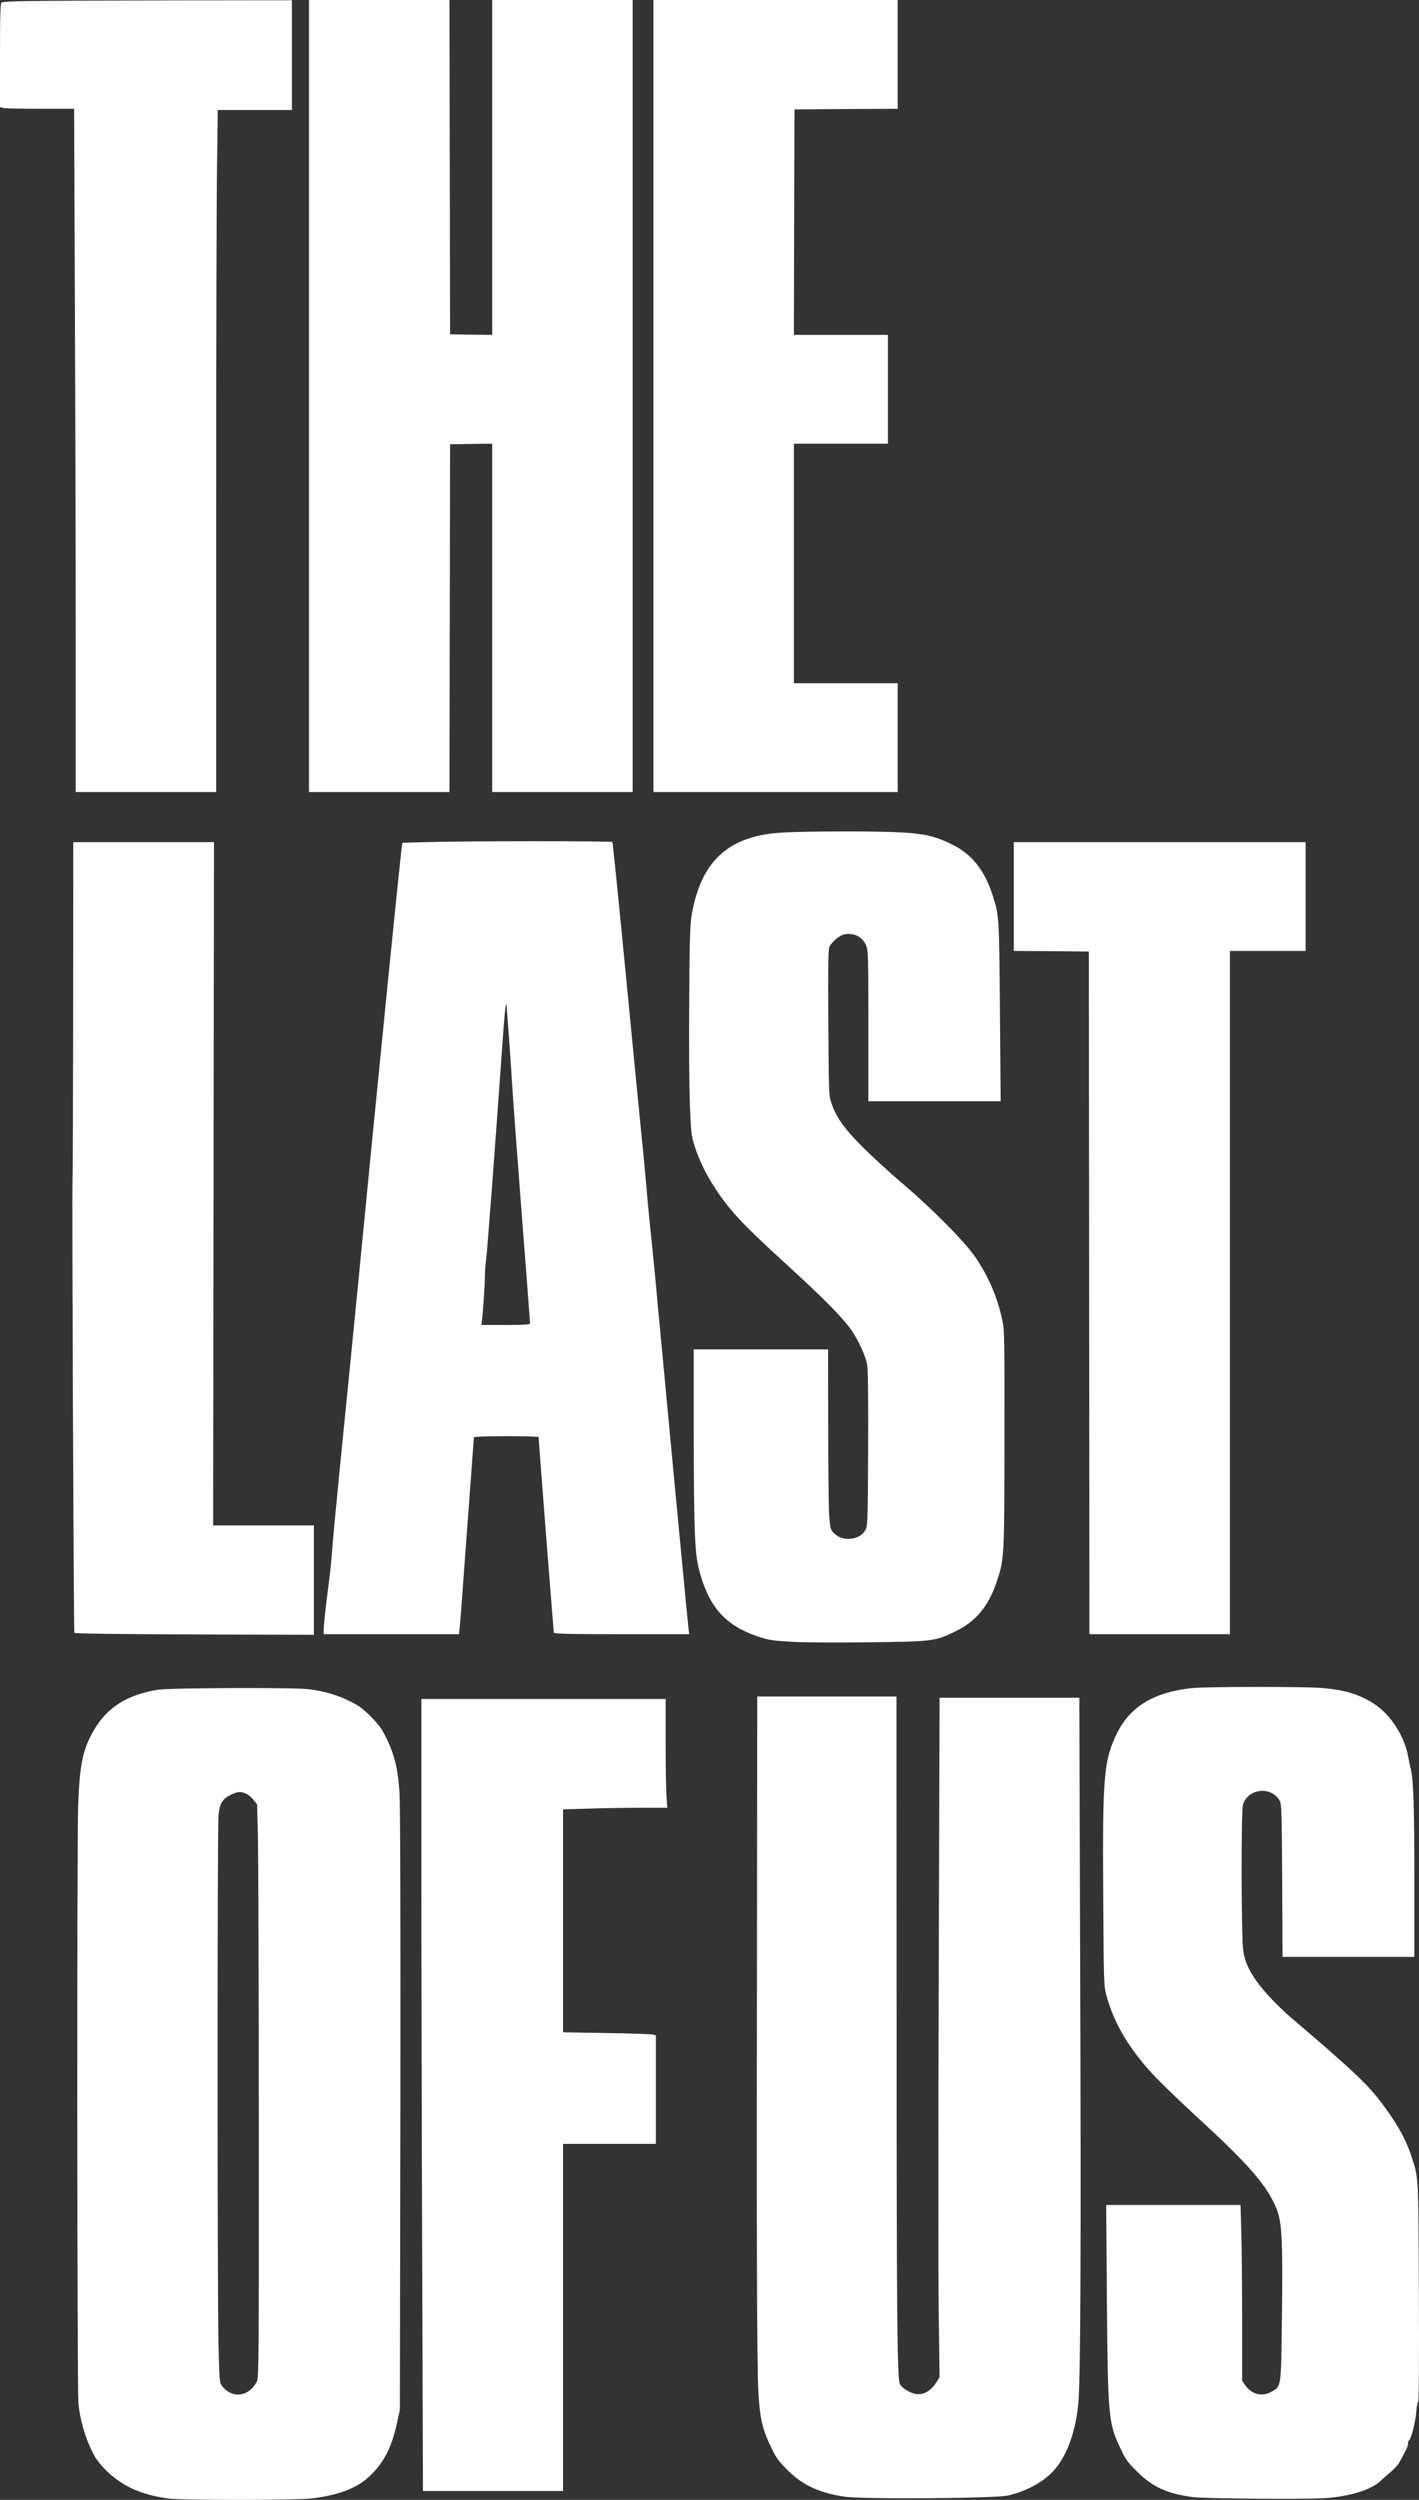 <svg width="443" height="780" viewBox="0 0 443 780" fill="none" xmlns="http://www.w3.org/2000/svg">
<rect x="0" y="0" width="443" height="780" fill="#333333" stroke="none"/>
<path d="M10.905 0.305C4.385 0.343 0.839 0.534 0.496 0.801C0.114 1.144 0 4.386 0 17.352V33.446L1.182 33.713C1.83 33.827 7.054 33.942 12.774 33.942H23.145L23.374 94.084C23.526 127.148 23.64 175.125 23.64 200.676V247.127H67.49V158.154C67.49 109.262 67.604 61.362 67.757 51.752L67.986 34.323H91.13V0.076L55.975 0.114C36.605 0.153 16.32 0.229 10.905 0.305Z" fill="white"/>
<path d="M96.469 247.127H140.318L140.508 138.628L147.105 138.513L153.663 138.437V247.127H197.513V0H153.663V104.495L147.105 104.419L140.508 104.304L140.318 0H96.469V247.127Z" fill="white"/>
<path d="M203.995 247.127H280.254V213.185H247.844V138.437H277.204V104.495H247.844L247.92 69.295L248.035 34.133L264.164 34.018L280.254 33.942V0H203.995V247.127Z" fill="white"/>
<path d="M244.603 259.75C227.635 260.628 218.98 268.369 215.967 285.264C215.434 288.315 215.281 292.548 215.167 312.341C215.052 325.232 215.167 339.914 215.395 344.948C215.7 353.186 215.853 354.406 216.768 357.305C218.217 361.881 220.352 366.343 223.174 370.614C227.826 377.746 231.715 381.903 245.556 394.526C256.957 404.938 262.867 410.925 265.498 414.586C268.015 418.133 270.302 423.129 270.76 426.027C270.989 427.515 271.103 437.774 271.027 452.304C270.913 475.338 270.874 476.177 270.15 477.436C269.159 479.152 267.176 480.144 264.888 480.144C262.829 480.144 261.456 479.534 260.084 478.122C259.321 477.283 259.169 476.559 258.863 473.012C258.711 470.762 258.558 458.139 258.558 444.943L258.52 421.031H216.577V446.469C216.616 477.169 216.883 484.606 218.217 489.716C221.267 501.386 226.377 507.183 236.748 510.653C239.951 511.721 241.133 511.912 247.234 512.255C251.199 512.484 261.533 512.56 271.484 512.407C291.312 512.179 292.036 512.102 298.557 508.861C304.657 505.886 308.661 501.043 311.101 493.682C313.542 486.36 313.542 486.474 313.58 449.062C313.618 417.981 313.58 414.853 312.932 411.993C311.406 404.9 308.852 398.798 304.772 392.658C301.569 387.776 291.045 377.136 281.398 368.975C277.738 365.847 272.323 360.89 269.349 357.953C263.592 352.156 261.151 348.762 259.626 344.376C258.749 341.936 258.749 341.669 258.597 319.282C258.482 302.197 258.558 296.362 258.902 295.523C259.588 293.921 262.066 291.824 263.63 291.519C266.642 290.985 269.159 292.243 270.379 294.951C271.027 296.4 271.103 297.964 271.103 320.045V343.614H312.398L312.169 315.659C311.94 285.951 311.902 285.569 309.957 279.544C307.327 271.382 303.361 266.424 296.993 263.373C291.846 260.856 288.452 260.094 281.017 259.712C273.658 259.293 252.267 259.331 244.603 259.75Z" fill="white"/>
<path d="M132.501 262.763L125.638 262.954L125.333 265.052C125.18 266.196 123.388 283.548 121.367 303.57C116.067 356.847 115.877 358.716 111.911 399.484C109.89 420.04 107.297 446.278 106.115 457.834C104.971 469.351 103.866 481.135 103.675 483.957C103.484 486.779 102.951 491.661 102.531 494.826C101.616 501.958 101.044 507.03 101.044 508.632V509.89H143.292L143.521 507.679C143.673 506.496 144.36 497.267 145.084 487.199C145.847 477.131 146.762 464.393 147.181 458.863C147.601 453.372 147.944 448.681 147.944 448.49C147.944 448.261 151.719 448.109 158.048 448.109C163.615 448.109 168.153 448.223 168.153 448.376C168.153 449.482 172.804 509.051 172.919 509.395C173.033 509.776 177.647 509.89 194.119 509.89H215.167L214.938 508.06C214.671 506.077 208.075 436.362 205.52 409.018C204.681 399.56 203.537 388.081 203.041 383.467C202.546 378.852 202.05 373.437 201.897 371.454C201.745 369.47 200.982 361.118 200.144 352.957C199.343 344.758 197.017 321.189 195.034 300.595C193.051 279.963 191.297 262.916 191.183 262.725C190.992 262.382 144.817 262.382 132.501 262.763ZM158.963 324.736C159.383 330.609 159.84 337.207 159.955 339.418C160.069 341.63 161.365 358.945 162.814 377.937C164.301 396.929 165.484 412.68 165.484 412.908C165.484 413.29 163.691 413.404 157.858 413.404H150.27L150.422 412.336C150.727 410.429 151.414 400.514 151.375 398.073C151.375 396.738 151.528 394.564 151.757 393.192C152.062 390.98 154.54 358.334 156.714 327.596C157.476 316.498 157.896 312.379 158.124 313.485C158.163 313.79 158.544 318.863 158.963 324.736Z" fill="white"/>
<path d="M22.84 314.706C22.802 343.308 22.725 367.106 22.649 367.64C22.42 369.394 22.992 509.09 23.221 509.471C23.374 509.7 36.948 509.89 60.741 509.967L97.994 510.081V475.949H66.537L66.803 262.763H22.878L22.84 314.706Z" fill="white"/>
<path d="M316.478 296.705L328.222 296.781L339.928 296.896L340.118 509.89H383.967V296.705H407.608V262.763H316.478V296.705Z" fill="white"/>
<path d="M372.109 526.709C360.289 527.967 352.854 532.429 348.736 540.781C344.579 549.286 344.16 553.9 344.427 592.266C344.579 618.657 344.617 619.648 345.38 622.509C347.859 631.585 352.815 639.823 360.899 648.251C363.225 650.692 369.288 656.489 374.435 661.218C389.916 675.443 395.483 681.85 398.457 688.981C400.211 693.253 400.516 698.516 400.211 722.847C399.944 745.119 400.02 744.471 397.122 746.149C394.072 747.979 390.716 747.14 388.657 744.089L387.78 742.793V723.686C387.78 713.16 387.666 700.842 387.514 696.304L387.285 687.99H345.342L345.571 718.232C345.876 754.577 346.028 756.026 349.956 764.264C351.405 767.353 352.129 768.382 354.951 771.128C359.831 776.01 364.445 778.107 372.529 779.137C376.151 779.595 405.473 779.862 413.137 779.48C420.763 779.099 428.007 776.925 430.982 774.103C431.744 773.416 433.193 772.082 434.299 771.166C435.367 770.251 436.549 768.954 436.892 768.268C437.235 767.582 438.036 766.132 438.608 765.065C439.218 763.959 439.637 762.776 439.561 762.433C439.485 762.09 439.637 761.594 439.904 761.403C440.628 760.869 441.925 755.53 442.192 752.136C442.306 750.649 442.573 749.39 442.764 749.39C442.954 749.39 443.069 735.432 442.954 715.181C442.802 677.769 442.916 679.79 440.552 672.544C438.836 667.358 436.32 662.858 431.554 656.451C427.092 650.463 422.517 646.115 402.918 629.411C401.393 628.115 398.838 625.712 397.237 623.996C391.479 617.932 388.886 613.623 388.124 608.703C387.514 604.699 387.437 565.075 388.047 563.091C389.611 557.943 396.932 557.218 399.524 561.871C400.096 562.977 400.173 565.189 400.287 586.813L400.401 610.572H441.544V586.279C441.544 563.549 441.277 555.121 440.4 551.841C440.209 551.116 439.866 549.4 439.599 548.027C438.493 541.887 434.375 535.366 429.533 532.01C424.881 528.806 420.076 527.281 412.679 526.671C407.112 526.213 376.38 526.251 372.109 526.709Z" fill="white"/>
<path d="M49.378 527.205C39.808 528.73 33.44 532.696 29.322 539.828C25.852 545.815 24.899 550.239 24.403 563.282C23.984 573.617 24.06 744.013 24.479 749.581C24.899 755.225 27.072 762.242 29.817 766.819C30.504 767.963 32.22 769.984 33.592 771.281C38.664 775.933 44.154 778.374 52.352 779.556C56.47 780.167 92.16 780.129 97.231 779.556C105.505 778.565 111.11 776.467 115 772.959C119.651 768.687 122.13 764.073 123.884 756.255L124.837 751.869L124.99 658.624C125.066 597.453 124.951 563.282 124.723 559.278C124.227 551.994 123.198 547.608 120.643 542.345C119.232 539.447 118.317 538.188 115.8 535.633C113.207 533.04 112.064 532.201 109.051 530.713C105.124 528.806 101.197 527.662 96.354 527.052C91.778 526.48 53.229 526.633 49.378 527.205ZM76.793 559.621C77.48 559.926 78.547 560.803 79.157 561.604L80.263 563.015L80.53 573.16C80.645 578.728 80.797 618.962 80.797 662.552C80.835 734.822 80.797 741.915 80.225 743.021C77.747 747.903 72.409 748.551 69.244 744.356C68.519 743.365 68.481 742.526 68.214 731.58C67.833 715.486 67.833 569.88 68.214 566.295C68.634 562.329 69.663 560.918 73.019 559.583C74.582 558.973 75.306 559.011 76.793 559.621Z" fill="white"/>
<path d="M236.329 600.351C236.176 696.685 236.291 737.377 236.748 746.072C237.206 754.539 237.968 757.895 240.866 763.882C242.353 766.933 243.116 768.001 245.899 770.747C250.589 775.4 255.546 777.726 263.553 778.985C269.082 779.862 311.33 779.557 314.914 778.603C321.282 776.963 326.353 774.027 329.518 770.213C333.293 765.713 335.848 758.391 336.648 749.772C337.335 742.564 337.525 701.262 337.22 614.767L336.953 529.722H293.333L293.066 615.873C292.913 663.239 292.913 710.948 293.066 721.855L293.333 741.725L292.113 743.632C290.511 746.072 288.223 747.331 285.859 746.95C284.105 746.644 281.589 745.119 280.941 743.899C280.102 742.297 279.911 723.228 279.911 627.619L279.873 529.34H236.405L236.329 600.351Z" fill="white"/>
<path d="M131.548 582.999C131.548 612.136 131.662 667.739 131.815 706.563L132.044 777.23H175.779V729.864C175.779 703.779 175.779 679.409 175.779 675.672V668.921H204.757V635.056L203.918 634.827C203.423 634.674 196.902 634.446 189.429 634.331L175.779 634.102V564.541L183.862 564.312C188.285 564.159 195.606 564.045 200.105 564.045H208.303L208.075 560.307C207.922 558.286 207.808 550.659 207.808 543.337V530.103H131.548V582.999Z" fill="white"/>
</svg>
